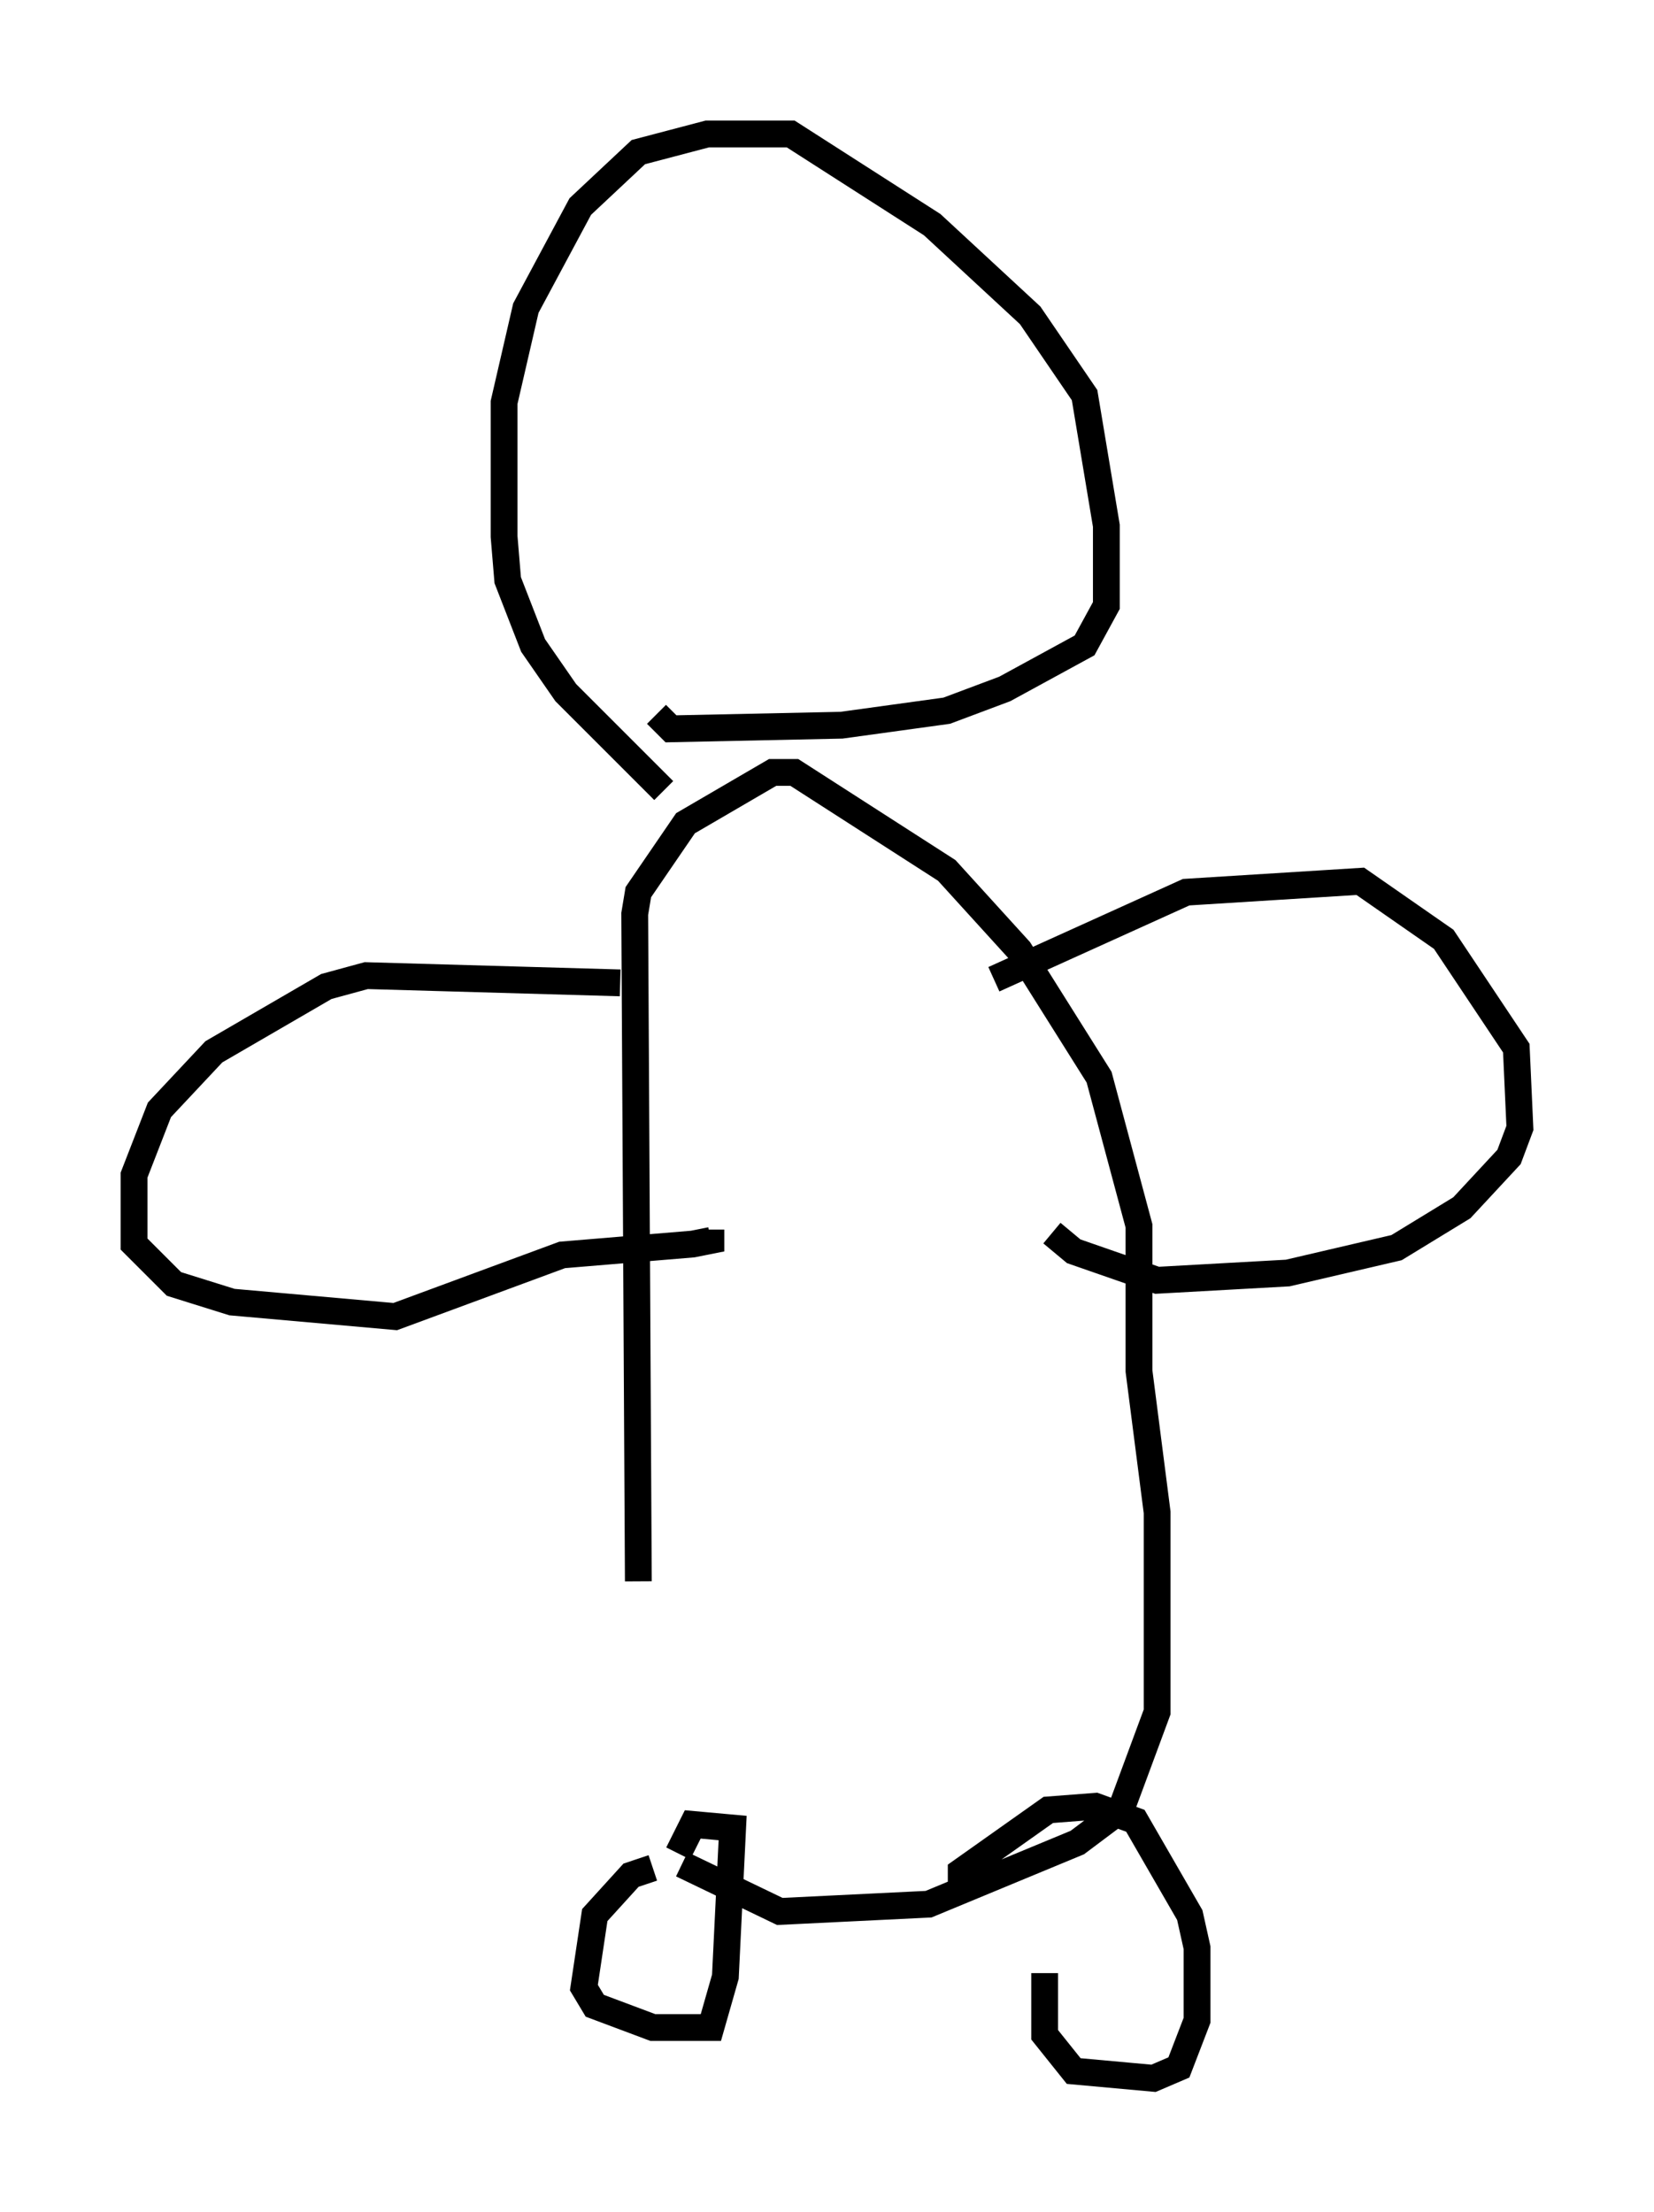<?xml version="1.0" encoding="utf-8" ?>
<svg baseProfile="full" height="82.53" version="1.1" width="61.691" xmlns="http://www.w3.org/2000/svg" xmlns:ev="http://www.w3.org/2001/xml-events" xmlns:xlink="http://www.w3.org/1999/xlink"><defs /><rect fill="white" height="82.53" width="61.691" x="0" y="0" /><path d="M25.297, 70.764 m-1.488, -11.773 l-0.135, -24.898 0.135, -0.812 l1.759, -2.571 3.248, -1.894 l0.812, 0.0 5.683, 3.654 l2.706, 2.977 2.977, 4.736 l1.488, 5.548 0.0, 5.413 l0.677, 5.277 0.0, 7.442 l-1.353, 3.654 -1.624, 1.218 l-5.548, 2.3 -5.548, 0.271 l-3.654, -1.759 m-1.083, 0.135 l-0.812, 0.271 -1.353, 1.488 l-0.406, 2.706 0.406, 0.677 l2.165, 0.812 2.165, 0.0 l0.541, -1.894 0.271, -5.548 l-1.488, -0.135 -0.541, 1.083 m13.667, 4.465 l0.0, 2.3 1.083, 1.353 l2.977, 0.271 0.947, -0.406 l0.677, -1.759 0.0, -2.706 l-0.271, -1.218 -2.03, -3.518 l-1.488, -0.541 -1.759, 0.135 l-3.248, 2.3 0.0, 0.812 m-12.72, -33.964 l-9.472, -0.271 -1.488, 0.406 l-4.195, 2.436 -2.03, 2.165 l-0.947, 2.436 0.0, 2.571 l1.488, 1.488 2.165, 0.677 l6.089, 0.541 6.225, -2.3 l4.871, -0.406 0.677, -0.135 l0.0, -0.406 m10.555, -9.337 l7.172, -3.248 6.495, -0.406 l3.112, 2.165 2.706, 4.059 l0.135, 2.977 -0.406, 1.083 l-1.759, 1.894 -2.436, 1.488 l-4.059, 0.947 -4.871, 0.271 l-3.112, -1.083 -0.812, -0.677 m-14.479, -16.509 l-3.654, -3.654 -1.218, -1.759 l-0.947, -2.436 -0.135, -1.624 l0.0, -5.007 0.812, -3.518 l2.03, -3.789 2.165, -2.03 l2.571, -0.677 3.112, 0.0 l5.277, 3.383 3.654, 3.383 l2.03, 2.977 0.812, 4.871 l0.0, 2.977 -0.812, 1.488 l-2.977, 1.624 -2.165, 0.812 l-3.924, 0.541 -6.36, 0.135 l-0.541, -0.541 " fill="none" stroke="black" stroke-width="1" /></svg>
